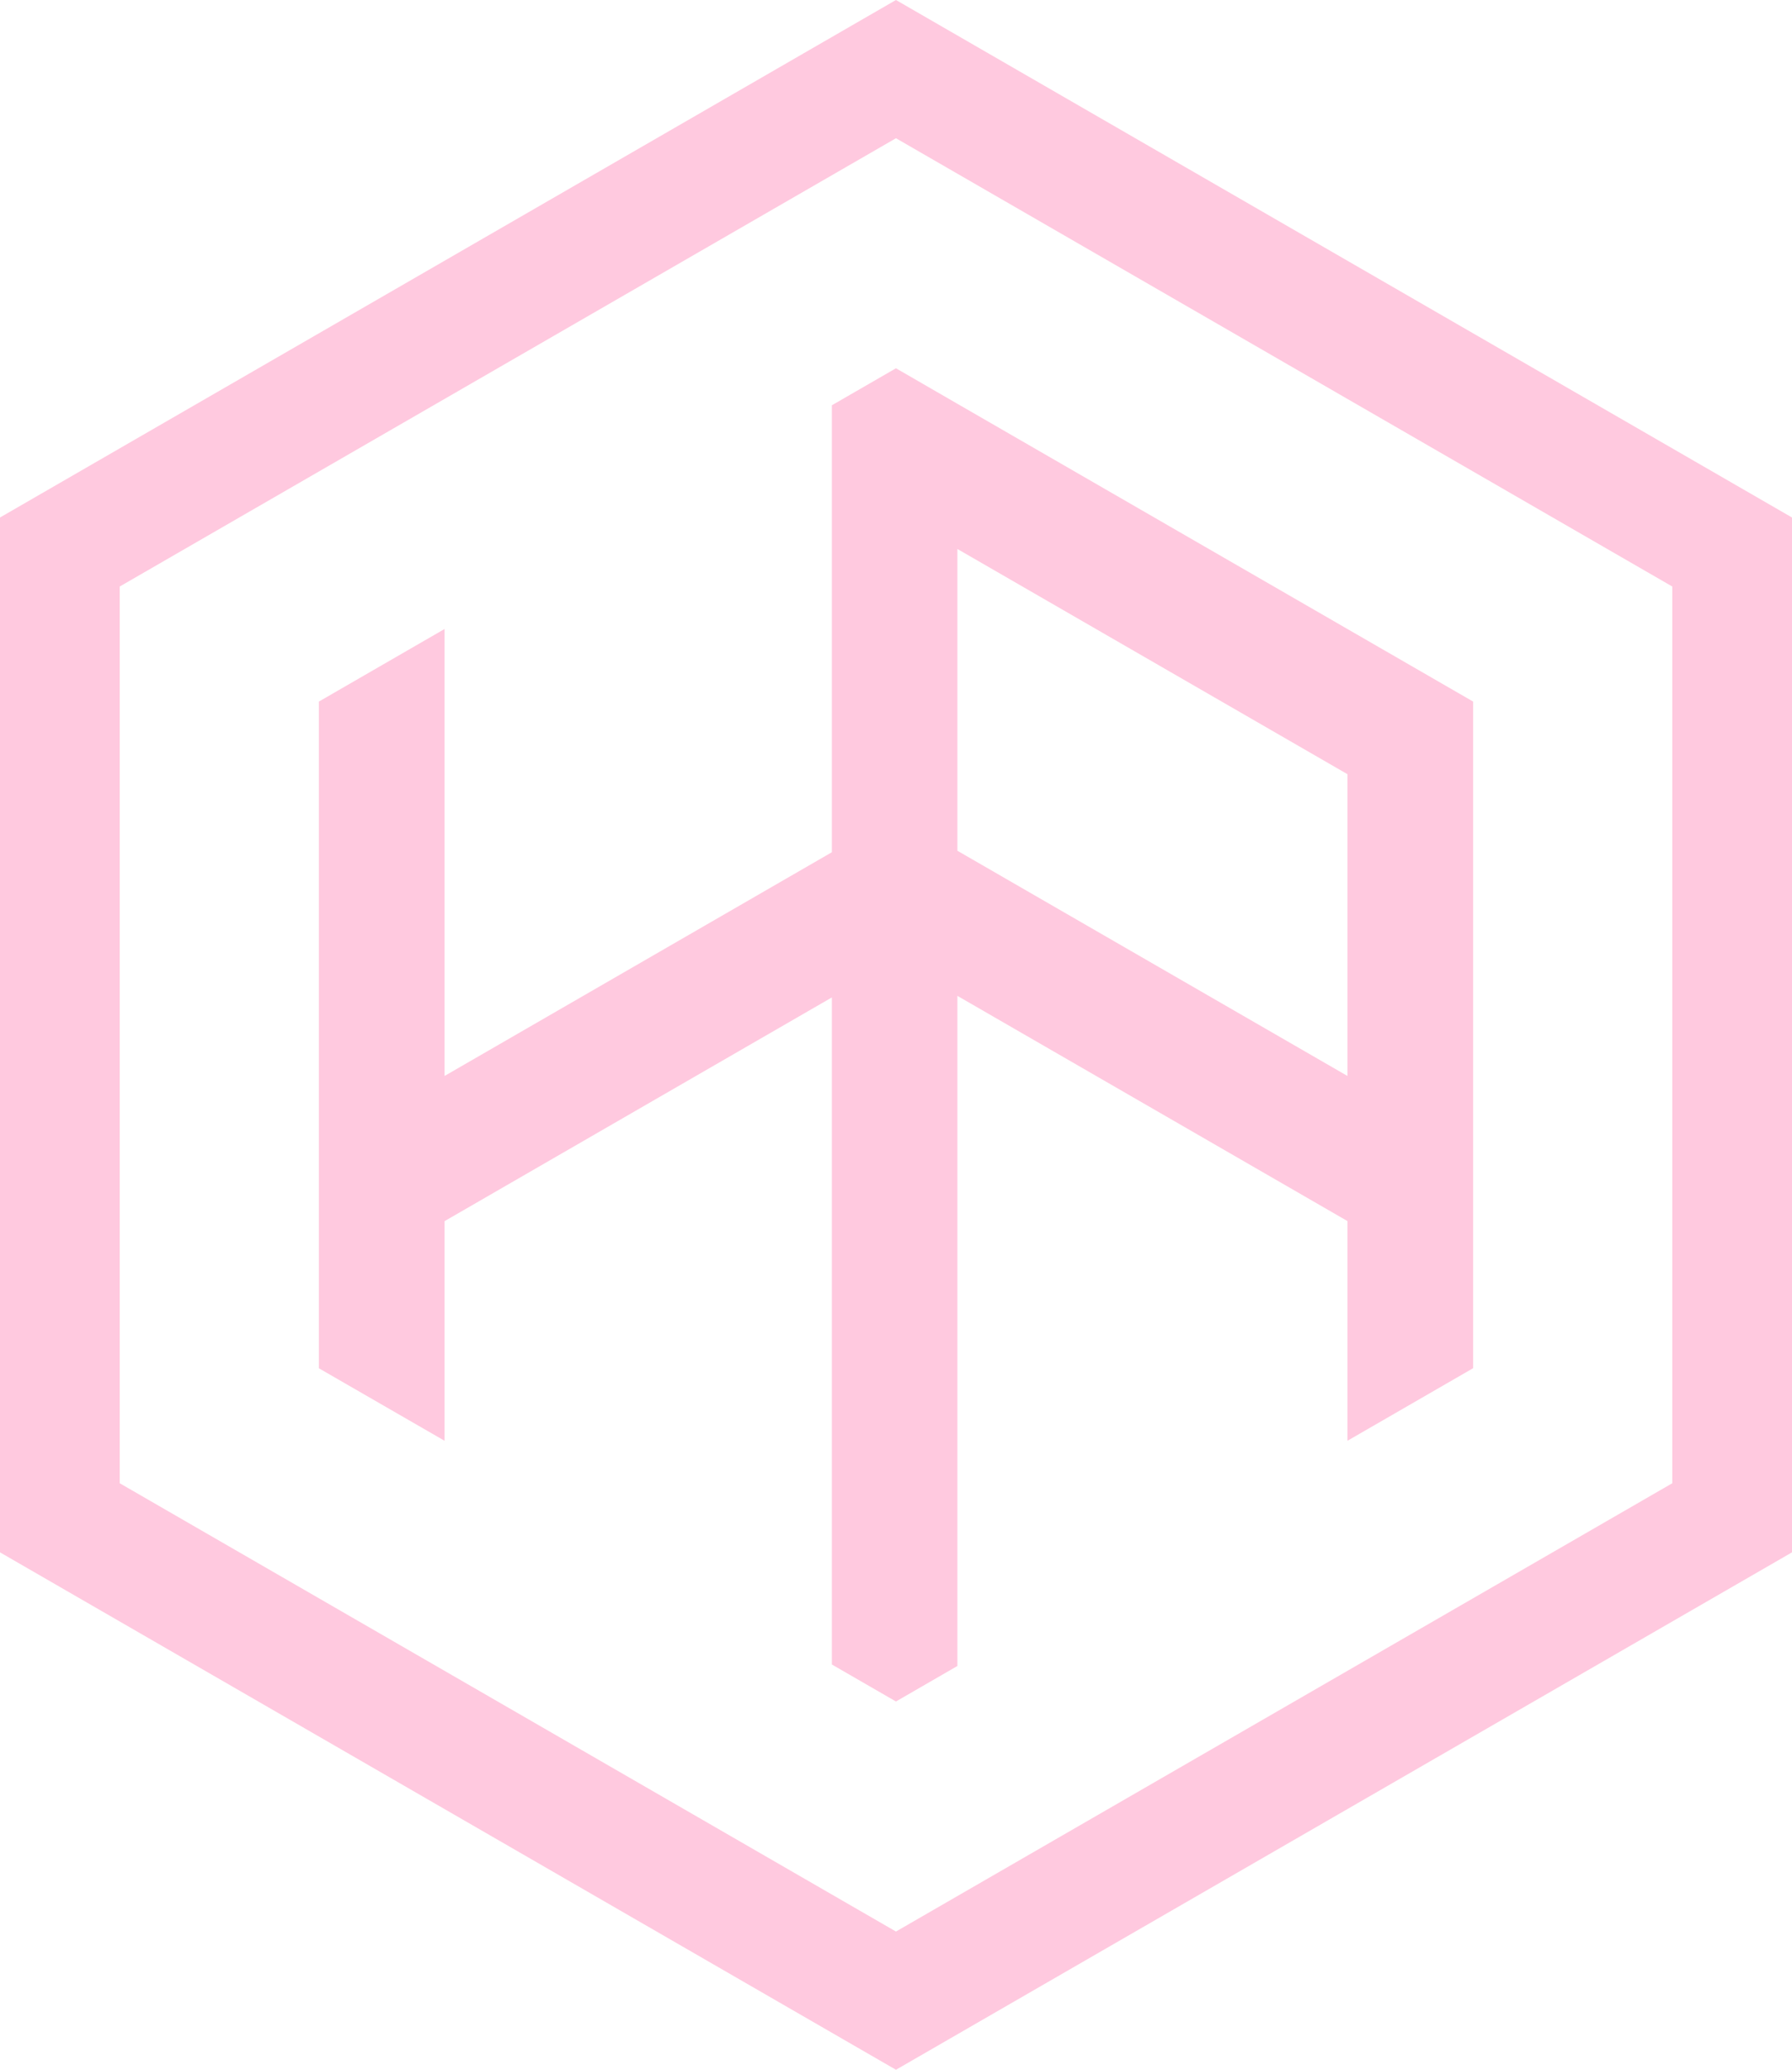 <?xml version="1.0" encoding="UTF-8" standalone="no"?><!-- Generator: Gravit.io --><svg xmlns="http://www.w3.org/2000/svg" xmlns:xlink="http://www.w3.org/1999/xlink" style="isolation:isolate" viewBox="0 0 22.667 26.173" width="22.667pt" height="26.173pt"><defs><clipPath id="_clipPath_9P9BhdNcsKCIGvkoiQYBhAvzYtThb0jn"><rect width="22.667" height="26.173"/></clipPath></defs><g clip-path="url(#_clipPath_9P9BhdNcsKCIGvkoiQYBhAvzYtThb0jn)"><clipPath id="_clipPath_ErNMVIQAUeQIIt1AaoKF6PCBrUjJpRe6"><rect x="0" y="0" width="22.667" height="26.173" transform="matrix(1,0,0,1,0,0)" fill="rgb(255,255,255)"/></clipPath><g clip-path="url(#_clipPath_ErNMVIQAUeQIIt1AaoKF6PCBrUjJpRe6)"><g><path d=" M 11.333 0 L 0 6.544 L 0 19.63 L 11.333 26.173 L 22.667 19.63 L 22.667 6.544 L 11.333 0 Z  M 21.153 18.756 L 11.333 24.425 L 1.514 18.756 L 1.514 7.417 L 11.333 1.748 L 21.153 7.417 L 21.153 18.756 Z " fill="rgb(255,201,223)"/><path d=" M 10.522 5.125 L 10.522 6.961 L 10.522 10.777 L 5.623 13.606 L 5.623 7.954 L 4.033 8.872 L 4.033 14.524 L 4.033 16.36 L 4.033 17.302 L 5.623 18.219 L 5.623 15.442 L 10.522 12.613 L 10.522 12.613 L 10.522 19.212 L 10.522 21.048 L 11.333 21.516 L 12.11 21.067 L 12.11 19.232 L 12.11 12.593 L 12.11 12.593 L 17.044 15.441 L 17.044 18.219 L 18.634 17.301 L 18.634 16.359 L 18.634 14.524 L 18.634 8.872 L 12.11 5.106 L 11.333 4.657 L 10.522 5.125 Z  M 17.044 9.79 L 17.044 13.606 L 12.11 10.758 L 12.11 6.942 L 17.044 9.79 Z " fill="rgb(255,201,223)"/></g></g></g></svg>